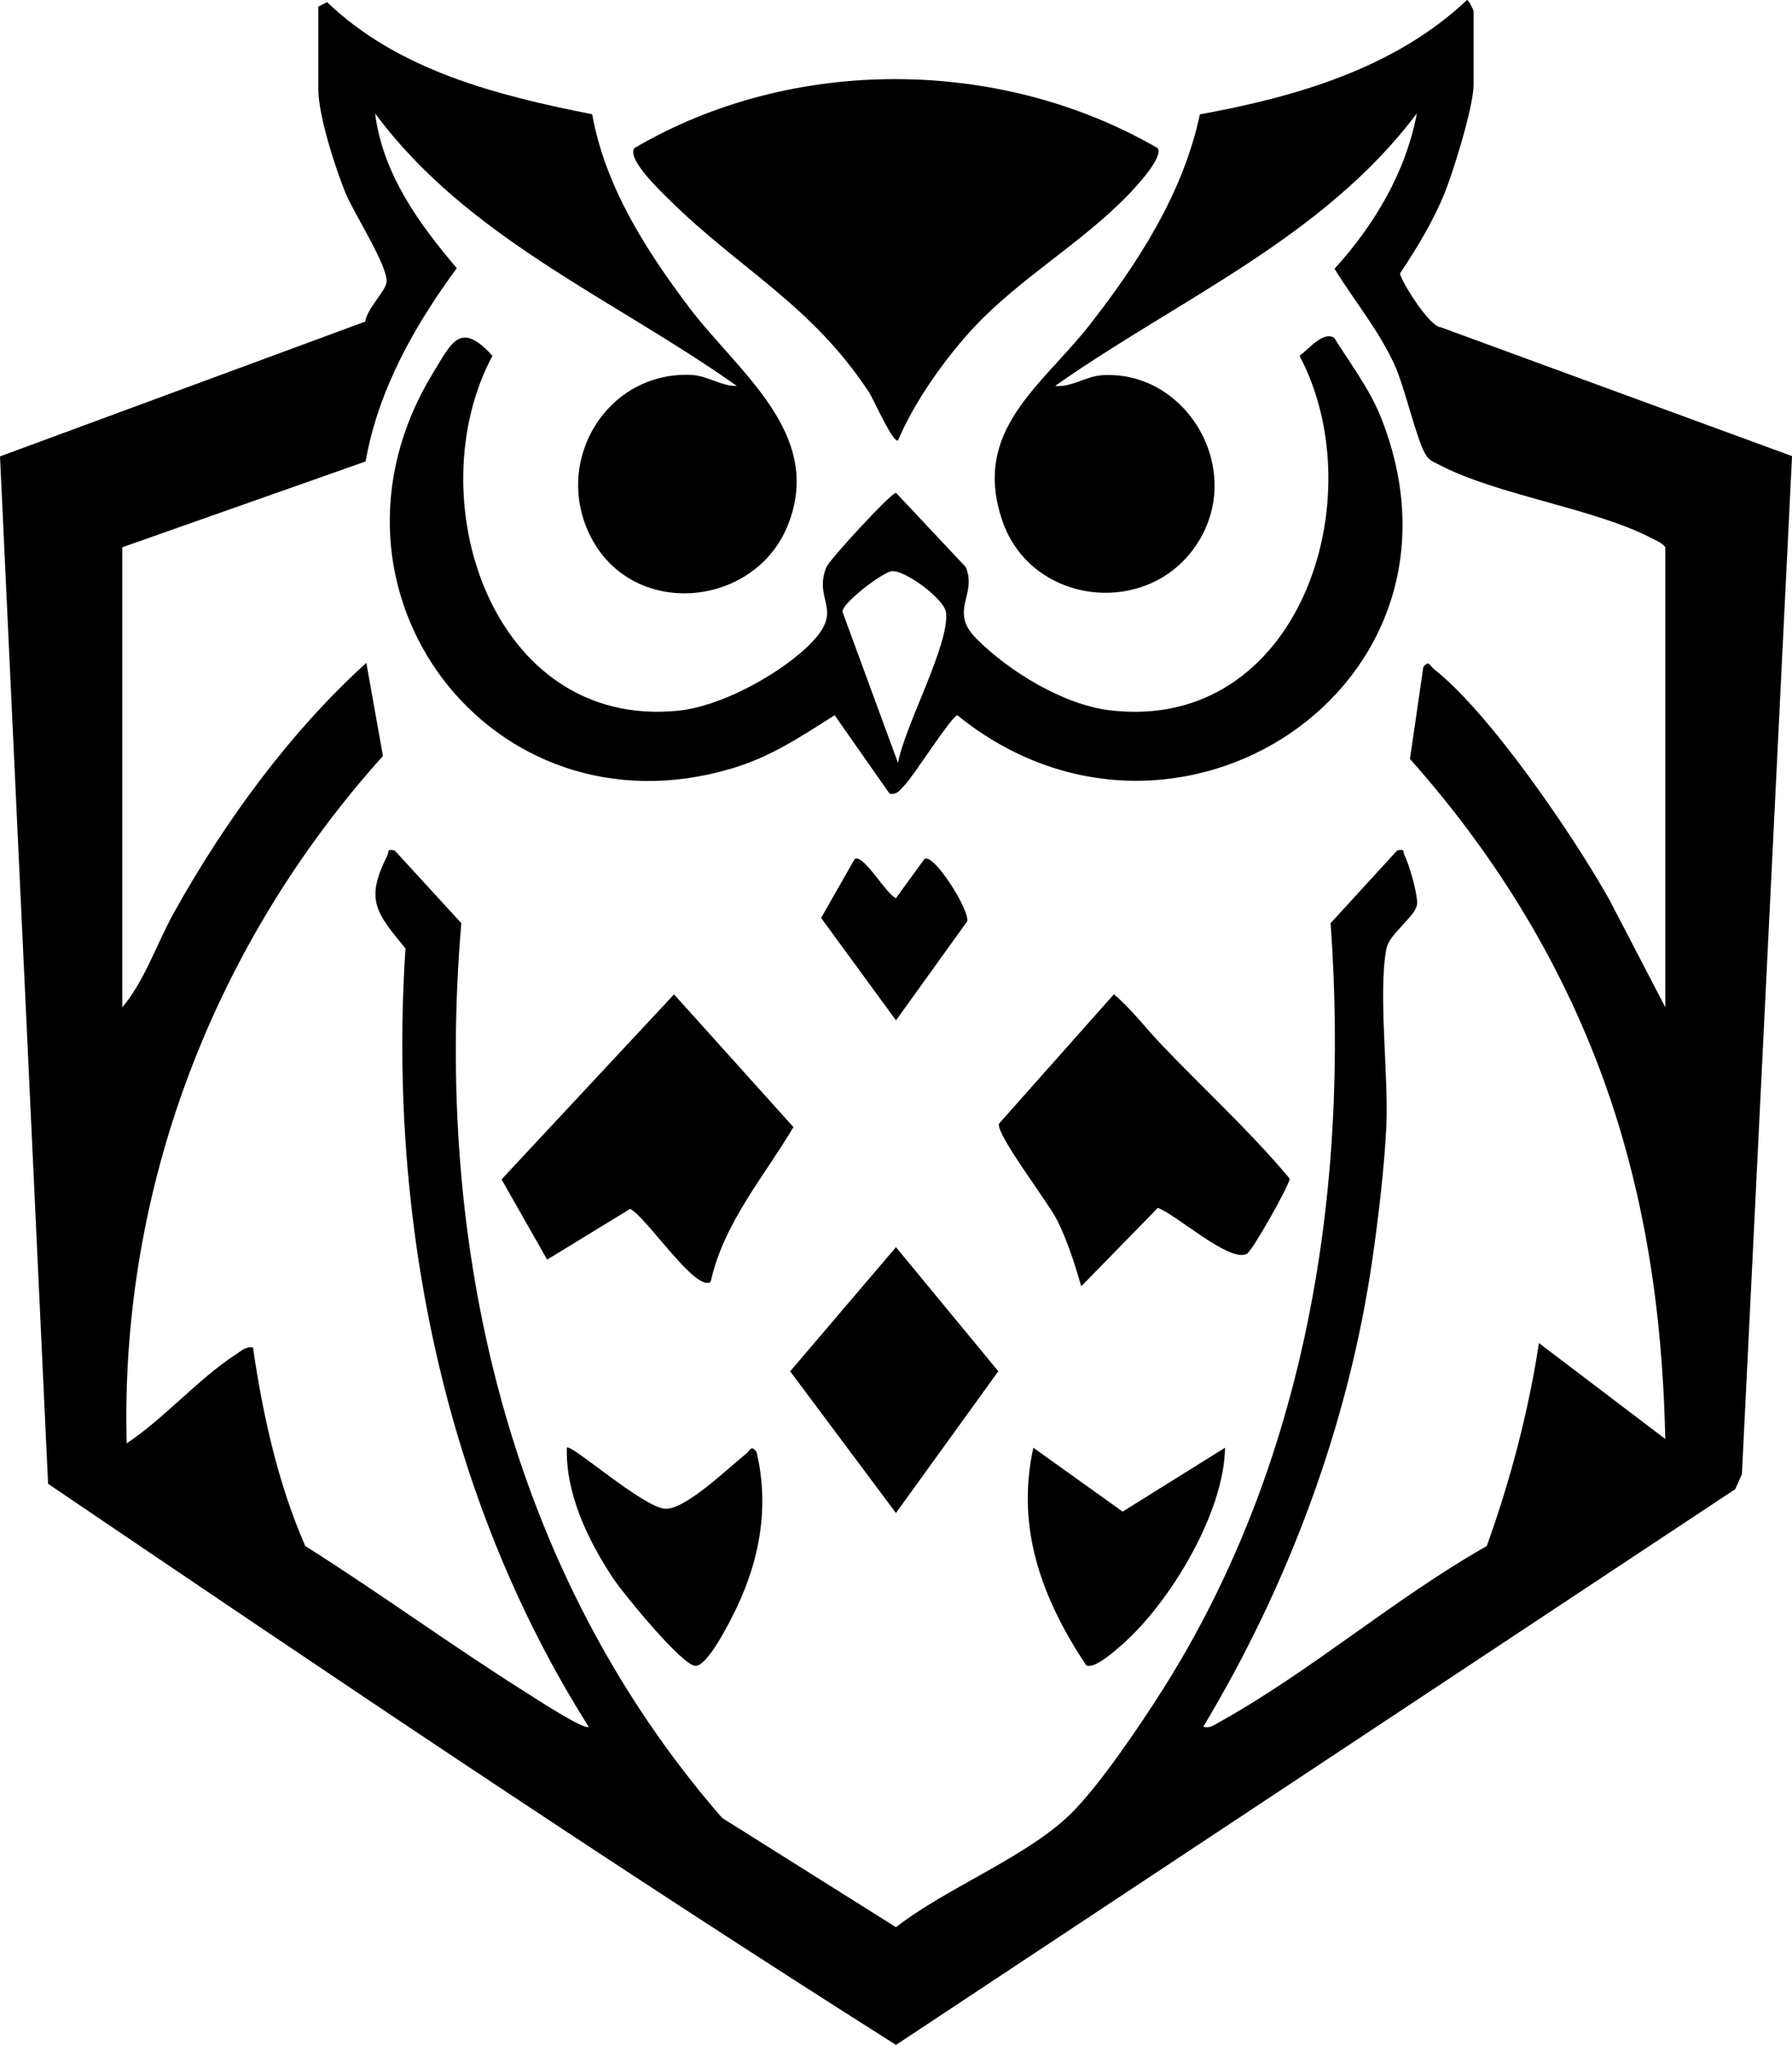 <?xml version="1.0" encoding="UTF-8"?>
<svg id="Layer_1" data-name="Layer 1" xmlns="http://www.w3.org/2000/svg" viewBox="0 0 411.1 468.97">
  <path d="M73.04,1.5l2-1.01c16.39,15.72,39.07,21.41,60.81,25.71,2.98,16.57,12.29,31.09,22.22,44.27,11.14,14.79,30.98,28.85,22.74,49.8-7.62,19.38-36.29,21.91-45.65,2.11-8.13-17.21,4.29-37.16,23.33-36.41,3.81.15,7,2.64,10.55,2.54-28.29-20.03-61.77-33.85-82.99-62.5,1.75,13.8,9.99,25.22,18.74,35.49-9.73,13.22-18.04,27.95-20.92,44.33l-55.82,19.68v105.5c5.18-6.12,7.89-14.59,11.83-21.67,11.56-20.77,26.56-41.37,44.16-57.33l3.81,21.36c-38.8,43.15-60.36,99.19-58.79,157.64,8.6-5.71,16.58-14.93,25.07-20.41,1.23-.79,2.27-1.87,3.91-1.58,2.24,15.46,5.73,31.2,11.98,45.52,17.06,10.77,33.44,22.76,50.5,33.5,1.83,1.15,13.57,8.85,14.53,7.96-33.24-52.48-46.1-116.65-42.03-178.47-6.52-8.05-9.42-10.95-4.19-21.26.48-.94-.26-1.61,1.7-1.25l15.3,16.69c-6.3,73.85,10.64,148.69,59.82,205.19l39.9,25.07c11.44-8.97,29.9-16.05,40.02-25.94,6.56-6.41,15.8-20.11,20.89-28.11,33.24-52.24,43.22-114.9,38.79-176.21l15.3-16.7c1.96-.35,1.22.32,1.71,1.26,1.03,2,3.09,9.14,2.81,11.19-.38,2.74-6.36,6.7-7.01,10.07-1.96,10.25.55,29.29-.03,40.97-.46,9.29-1.8,20.59-3.13,29.87-5.45,38.05-19.18,74.82-38.86,107.63,1.56.37,2.31-.3,3.52-.97,21.24-11.77,40.33-28.47,61.52-40.48,5.42-15.07,9.53-30.69,11.97-46.54l28.98,21.99c-.51-23.49-3.23-46.18-9.73-68.76-9.42-32.71-26.28-61.85-48.84-87.19l3.06-21.06c1.29-1.73,1.44-.33,2.52.52,12.84,10.11,31.96,38.2,40.17,52.83l12.83,24.67v-105.5c-.77-1.05-1.9-1.43-2.99-2.01-13.17-6.93-35.75-9.95-49.02-16.98-1.2-.63-2.04-.84-2.88-2.12-2.14-3.25-4.82-15.51-7.24-20.76-3.72-8.06-9.13-14.54-13.76-22,9.14-10.05,16.34-22.12,18.89-35.64-21.5,28.6-54.5,42.48-82.99,62.5,3.63.4,7.05-2.19,10.64-2.44,19.04-1.34,32.55,20.68,22.56,37.64-10.74,18.23-38.44,15.49-45.26-4.16-7.23-20.87,9.06-31.05,20.02-45.08,11.19-14.32,21.42-30.19,25.26-48.24,22.05-4,44.71-10.58,61.28-26.23.29-.13,1.5,2.35,1.5,2.5v17c0,4.85-4.51,19.41-6.52,24.48-2.51,6.35-6.51,13.02-10.33,18.7-.17,1.17,6.61,12.21,9.3,12.37l80.61,29.56-11.5,233.46-1.54,3.46-192.52,127.44c-65.68-41.56-130.19-85.09-194.52-128.68L0,104.67l83.79-30.92c.48-3,4.21-6.49,4.84-8.74.9-3.22-7.5-16.14-9.37-20.75-2.36-5.83-6.23-17.77-6.23-23.77V1.5Z"/>
  <path d="M204.06,181.99l-12.59-17.97c-7.8,4.96-14.65,9.56-23.67,12.24-55.24,16.39-98.58-41.16-68.56-90.56,4.46-7.33,6.38-12.17,13.73-4.1-17.36,32.48-.23,85.65,42.57,81.39,9.53-.95,21.91-7.66,28.98-14.02,10.15-9.15,1.77-10.73,5.07-18.93.66-1.63,14.79-17.02,15.96-17.02l15.98,17c2.77,6.46-3.99,10.01,2.51,16.5,7.51,7.49,19.93,15.12,30.62,16.38,43.35,5.12,60.78-48.57,43.47-81.29,2.08-1.55,5.44-5.73,7.94-4.14,3.69,5.88,8.16,11.79,10.74,18.28,24.49,61.61-47.43,108.62-97.19,68.28-1.42.33-9.94,13.81-12.06,16-1.03,1.06-1.74,2.33-3.5,1.98ZM206.02,174.99c1.39-8.26,11.78-27.02,11.02-34.48-.32-3.1-9.41-9.81-12.44-9.52-2.03.19-11.32,7.2-11.34,9.29l12.76,34.71Z"/>
  <path d="M206.02,101c-1.09.83-5.74-9.64-6.58-10.91-13.21-20.22-30.01-28.48-46.06-44.44-2.05-2.03-9.51-9.11-7.89-11.66,36.13-21.26,83.89-20.99,120.09-.02,1.39,2.15-5.15,9.07-7.06,11.03-10.49,10.76-24.58,18.86-35.01,29.99-6.69,7.15-13.7,17.06-17.5,26.01Z"/>
  <path d="M163.02,293.99c-3.45,2.4-14.81-15.02-18.47-16.75l-19.03,11.63-10.46-18.4,39.57-42.43,27.39,30.44c-6.86,11.55-16,21.98-19,35.52Z"/>
  <path d="M266.46,239.58c9.75,10.21,20.5,20.05,29.42,30.73-.14,1.56-8.54,16.55-9.85,17.24-3.97,2.09-16.2-9.06-20.42-10.54l-17.56,17.98c-1.44-4.98-3.17-10.4-5.47-15.04-2.09-4.21-14.07-19.72-13.41-22.25l26.37-29.68c4.06,3.44,7.28,7.75,10.92,11.56Z"/>
  <polygon points="205.54 286.02 229.02 314.47 205.54 346.98 181.27 314.49 205.54 286.02"/>
  <path d="M130.05,332c.79-1.07,17.56,13.77,22.58,14.01,4.63.22,14.68-9.58,18.41-12.51,1.07-.85,1.22-2.24,2.52-.52,3.16,13.34.43,26.24-5.81,38.23-1.3,2.51-5.63,10.84-8.21,10.83-3.01-.02-16.63-16.67-18.92-20.13-5.73-8.68-10.88-19.31-10.58-29.91Z"/>
  <path d="M281.03,332c-.18,14.84-12.55,35.38-23.46,45.03-1.55,1.37-6.58,5.93-8.41,4.86-10.05-15.19-16.18-31.29-12.1-49.88l20.48,14.65,23.5-14.65Z"/>
  <path d="M212.06,197.01c2.12-1.51,10.43,11.77,9.83,14.27l-16.34,22.72-17.18-23.49,7.69-13.5c1.96-1.34,7.15,7.99,9.48,8.97l6.52-8.97Z"/>
</svg>